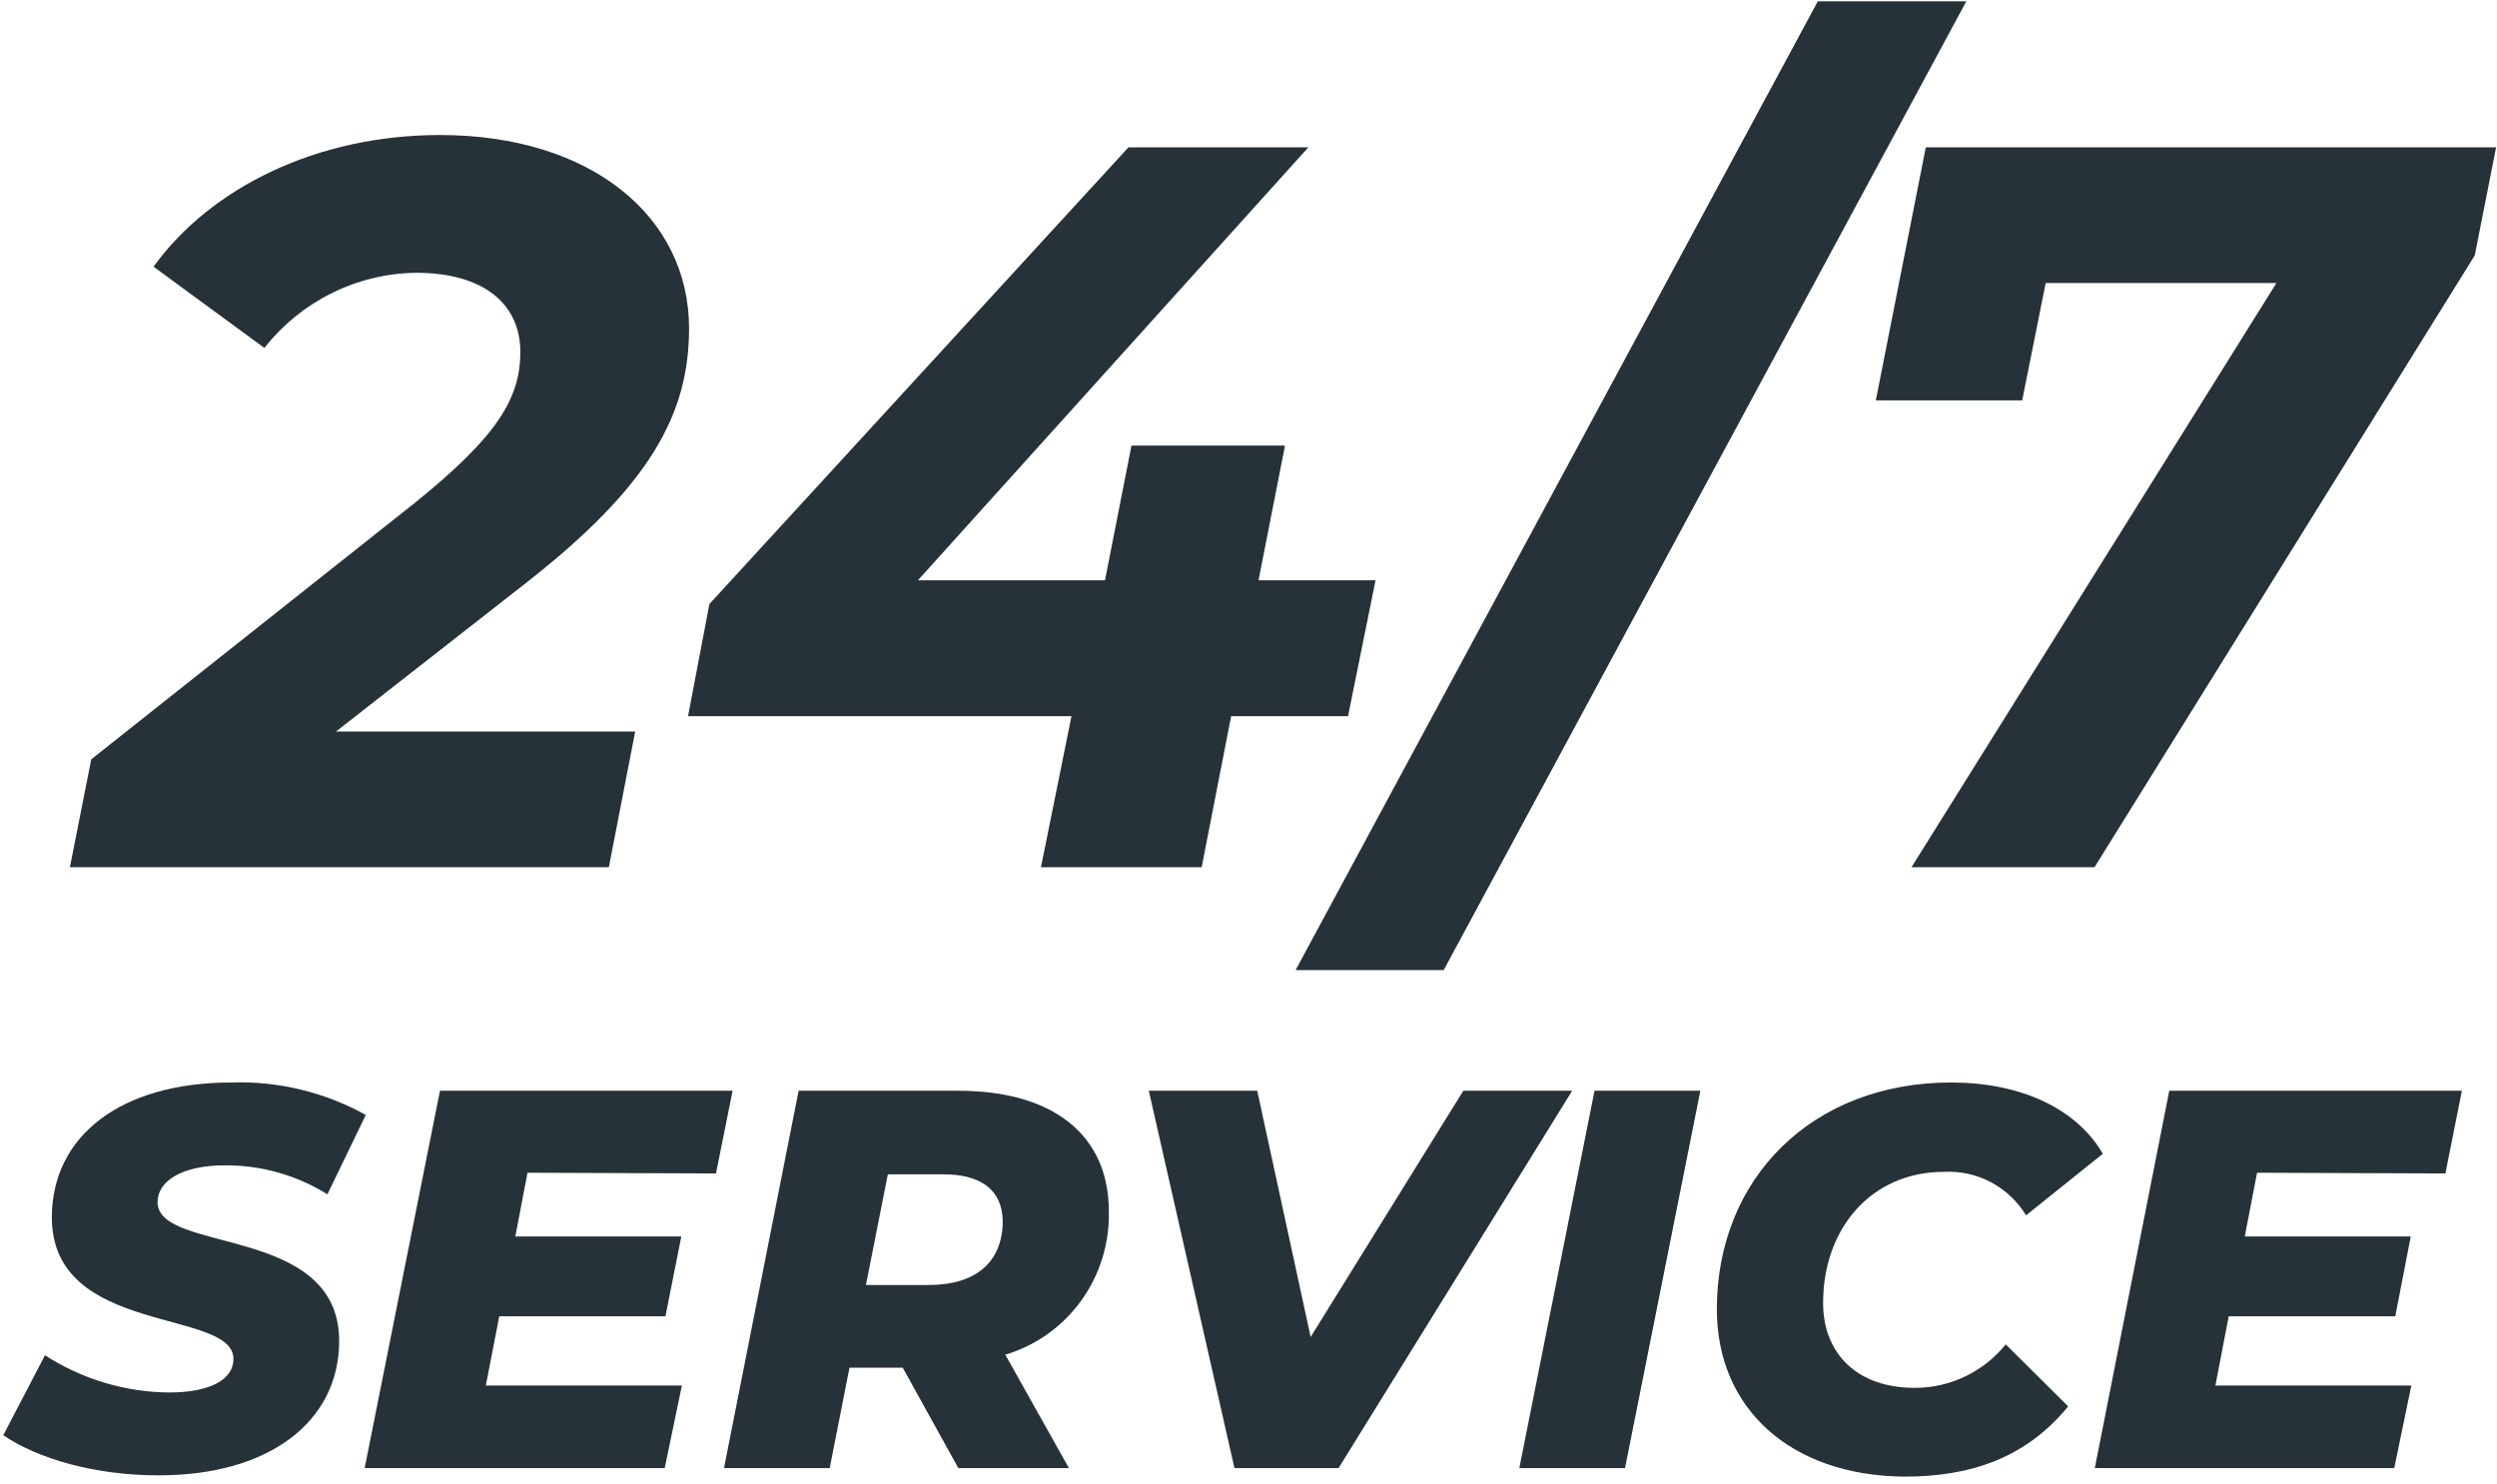 <svg width="212" height="126" viewBox="0 0 212 126" fill="none" xmlns="http://www.w3.org/2000/svg">
<g id="freepik--Text--inject-44">
<path id="Vector" d="M28.528 62.116H53.93L51.693 73.641H5.935L7.747 64.478L35.289 42.645C42.099 37.135 44.178 33.912 44.178 29.89C44.178 25.868 41.15 23.162 35.289 23.162C32.815 23.2 30.38 23.791 28.16 24.895C25.939 25.999 23.989 27.587 22.448 29.546L13.036 22.645C17.9 15.917 26.935 11.465 37.356 11.465C50.136 11.465 58.502 18.365 58.502 27.885C58.502 35.13 55.231 41.243 44.603 49.545L28.528 62.116Z" fill="#263238"/>
<path id="Vector_2" d="M114.451 60.812H104.528L102.023 73.641H88.379L90.97 60.812H58.417L60.229 51.292L95.809 12.51H111.082L77.934 49.275H93.815L96.065 37.836H109.1L106.851 49.275H116.785L114.451 60.812Z" fill="#263238"/>
<path id="Vector_3" d="M154.335 0.112H166.945L122.573 82.374H110L154.335 0.112Z" fill="#263238"/>
<path id="Vector_4" d="M211.925 12.51L210.113 21.686L177.828 73.641H162.288L193.272 24.035H173.682L171.688 33.998H159.26L163.504 12.51H211.925Z" fill="#263238"/>
<path id="Vector_5" d="M0.28 121.869L3.819 115.08C6.973 117.118 10.631 118.214 14.374 118.241C17.827 118.241 19.821 117.146 19.821 115.4C19.821 111.082 4.403 113.469 4.403 103.383C4.403 96.458 10.252 91.919 19.639 91.919C23.62 91.785 27.564 92.737 31.057 94.674L27.798 101.414C25.181 99.785 22.165 98.933 19.092 98.954C15.371 98.954 13.377 100.332 13.377 102.079C13.377 106.482 28.796 103.961 28.796 113.862C28.796 120.738 22.813 125.276 13.523 125.276C8.075 125.301 3.138 123.837 0.28 121.869Z" fill="#263238"/>
<path id="Vector_6" d="M44.786 99.582L43.752 104.994H57.846L56.496 111.771H42.39L41.247 117.651H57.894L56.435 124.661H30.96L37.356 92.62H62.199L60.788 99.643L44.786 99.582Z" fill="#263238"/>
<path id="Vector_7" d="M85.352 115.031L90.751 124.661H81.363L76.645 116.138H72.122L70.444 124.661H61.469L67.805 92.62H81.363C89.474 92.62 94.143 96.433 94.143 102.854C94.207 105.579 93.38 108.25 91.79 110.451C90.201 112.653 87.938 114.263 85.352 115.031ZM80.099 99.717H75.38L73.52 109.114H78.87C82.822 109.114 85.133 107.195 85.133 103.665C85.084 100.959 83.175 99.717 80.099 99.717Z" fill="#263238"/>
<path id="Vector_8" d="M133.481 92.62L113.648 124.661H104.808L97.536 92.62H106.741L111.277 113.53L124.239 92.62H133.481Z" fill="#263238"/>
<path id="Vector_9" d="M135.378 92.62H144.364L137.968 124.661H128.994L135.378 92.62Z" fill="#263238"/>
<path id="Vector_10" d="M145.763 111.181C145.763 100.037 153.873 91.919 165.656 91.919C171.505 91.919 176.272 94.084 178.534 97.971L172.016 103.198C171.288 102.005 170.255 101.033 169.027 100.383C167.799 99.734 166.42 99.432 165.036 99.508C158.871 99.508 154.785 104.317 154.785 110.639C154.785 114.957 157.692 117.847 162.543 117.847C164.025 117.854 165.489 117.527 166.829 116.888C168.169 116.25 169.351 115.317 170.289 114.157L175.591 119.422C172.016 123.788 167.347 125.387 161.68 125.387C151.976 125.301 145.763 119.569 145.763 111.181Z" fill="#263238"/>
<path id="Vector_11" d="M191.63 99.582L190.584 104.994H204.678L203.364 111.771H189.222L188.092 117.651H204.726L203.279 124.661H177.853L184.176 92.62H209.019L207.62 99.643L191.63 99.582Z" fill="#263238"/>
</g>
</svg>
